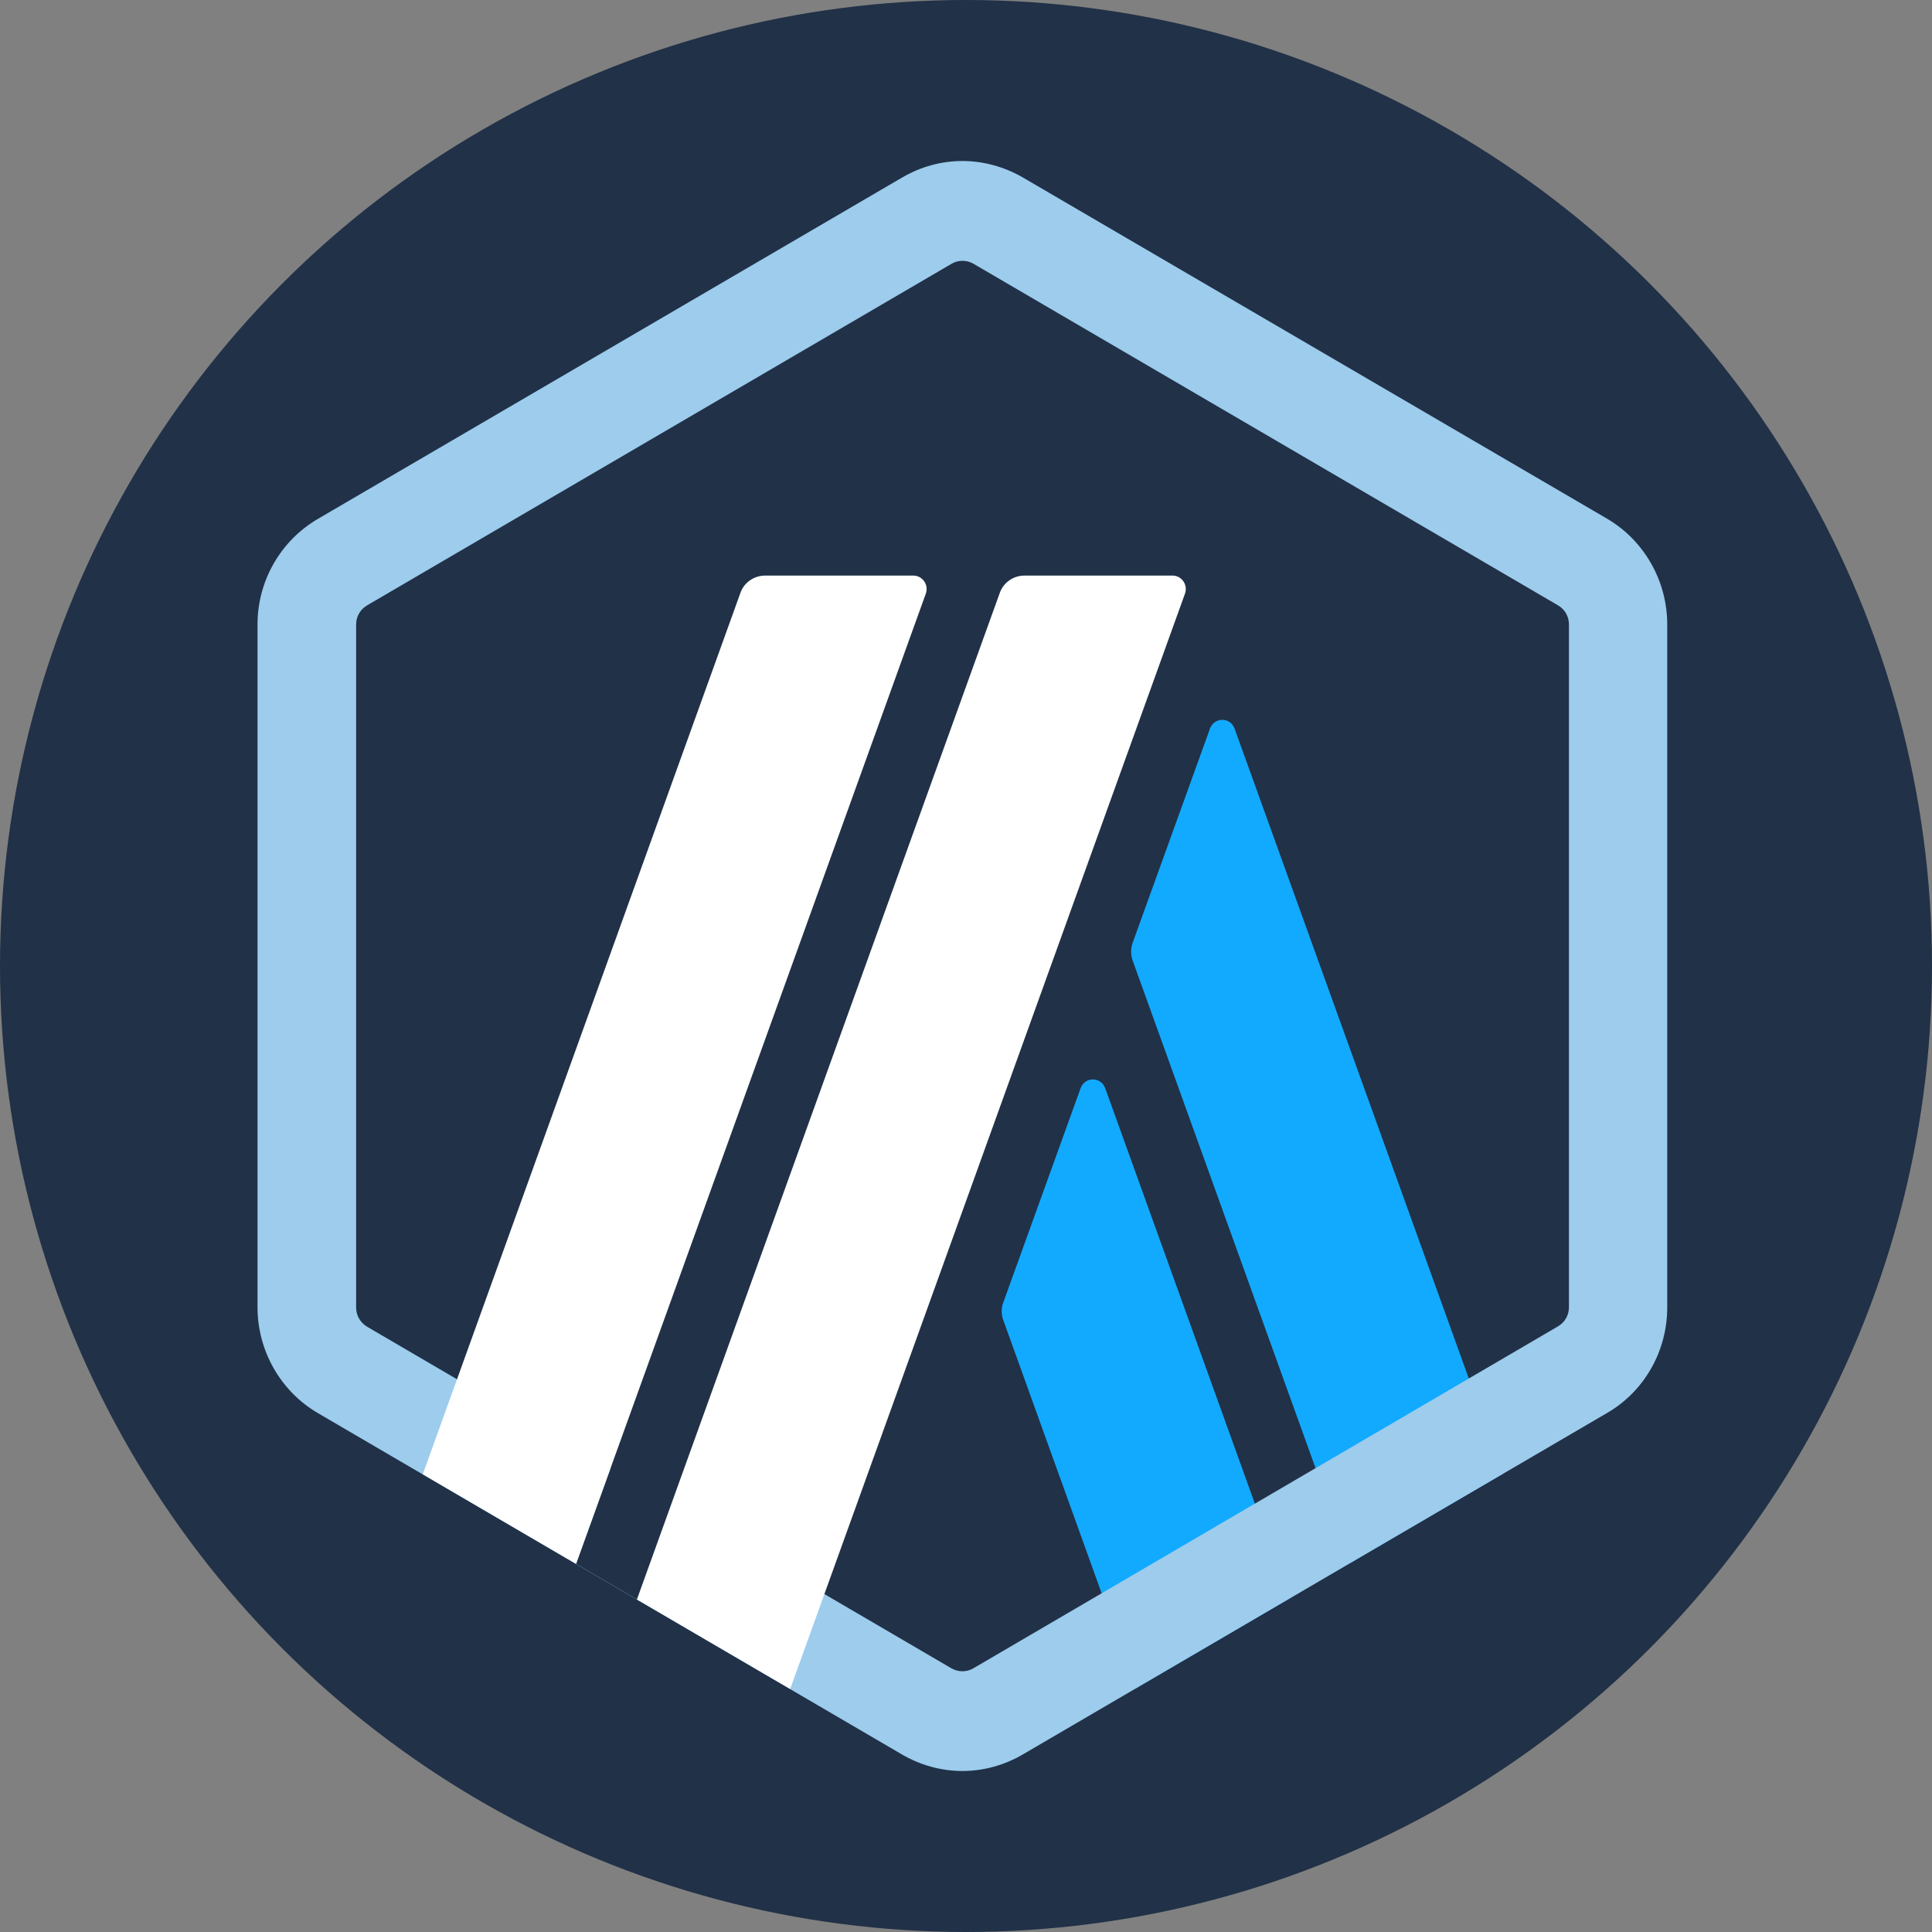 <svg width="24" height="24" viewBox="0 0 24 24" fill="none" xmlns="http://www.w3.org/2000/svg">
<rect x="0" y="0" width="24" height="24" fill="#808080" stroke="none"/>
<circle cx="12" cy="12" r="12" fill="#213147"/>
<path d="M3.863 8.079V15.921C3.863 16.42 4.126 16.882 4.555 17.132L11.265 21.051C11.693 21.3 12.219 21.3 12.647 21.051L19.358 17.132C19.786 16.882 20.049 16.42 20.049 15.921V8.079C20.049 7.58 19.786 7.117 19.358 6.868L12.647 2.949C12.219 2.699 11.693 2.699 11.265 2.949L4.555 6.868C4.13 7.117 3.863 7.58 3.863 8.079Z" fill="#213147"/>
<path d="M13.423 13.52L12.465 16.175C12.436 16.248 12.436 16.33 12.465 16.404L14.11 20.973L16.014 19.86L13.73 13.52C13.677 13.372 13.475 13.372 13.423 13.52Z" fill="#12AAFF"/>
<path d="M15.337 9.053C15.285 8.905 15.083 8.905 15.03 9.053L14.072 11.707C14.044 11.781 14.044 11.863 14.072 11.937L16.768 19.419L18.672 18.306L15.337 9.053Z" fill="#12AAFF"/>
<path d="M11.955 3.24C12.004 3.24 12.048 3.252 12.092 3.276L19.353 7.519C19.438 7.568 19.49 7.658 19.49 7.756V16.24C19.49 16.338 19.438 16.428 19.353 16.477L12.092 20.724C12.052 20.748 12.004 20.761 11.955 20.761C11.906 20.761 11.862 20.748 11.818 20.724L4.562 16.482C4.477 16.432 4.424 16.342 4.424 16.244V7.756C4.424 7.658 4.477 7.568 4.562 7.519L11.822 3.276C11.862 3.252 11.911 3.24 11.955 3.24ZM11.955 2C11.696 2 11.438 2.07 11.207 2.205L3.947 6.447C3.486 6.717 3.199 7.216 3.199 7.756V16.24C3.199 16.78 3.486 17.283 3.947 17.553L11.207 21.796C11.438 21.93 11.696 22 11.955 22C12.214 22 12.473 21.93 12.703 21.796L19.963 17.553C20.428 17.283 20.711 16.784 20.711 16.24V7.756C20.711 7.216 20.424 6.713 19.963 6.443L12.707 2.205C12.473 2.07 12.214 2 11.955 2Z" fill="#9DCCED"/>
<path d="M7.156 19.427L7.823 17.578L9.165 18.707L7.912 19.869L7.156 19.427Z" fill="#213147"/>
<path d="M11.344 7.15H9.505C9.367 7.15 9.242 7.236 9.197 7.367L5.252 18.314L7.156 19.427L11.502 7.371C11.538 7.265 11.461 7.15 11.344 7.15Z" fill="white"/>
<path d="M14.566 7.15H12.727C12.589 7.15 12.464 7.236 12.419 7.367L7.912 19.869L9.816 20.981L14.72 7.375C14.76 7.265 14.679 7.15 14.566 7.15Z" fill="white"/>
</svg>

